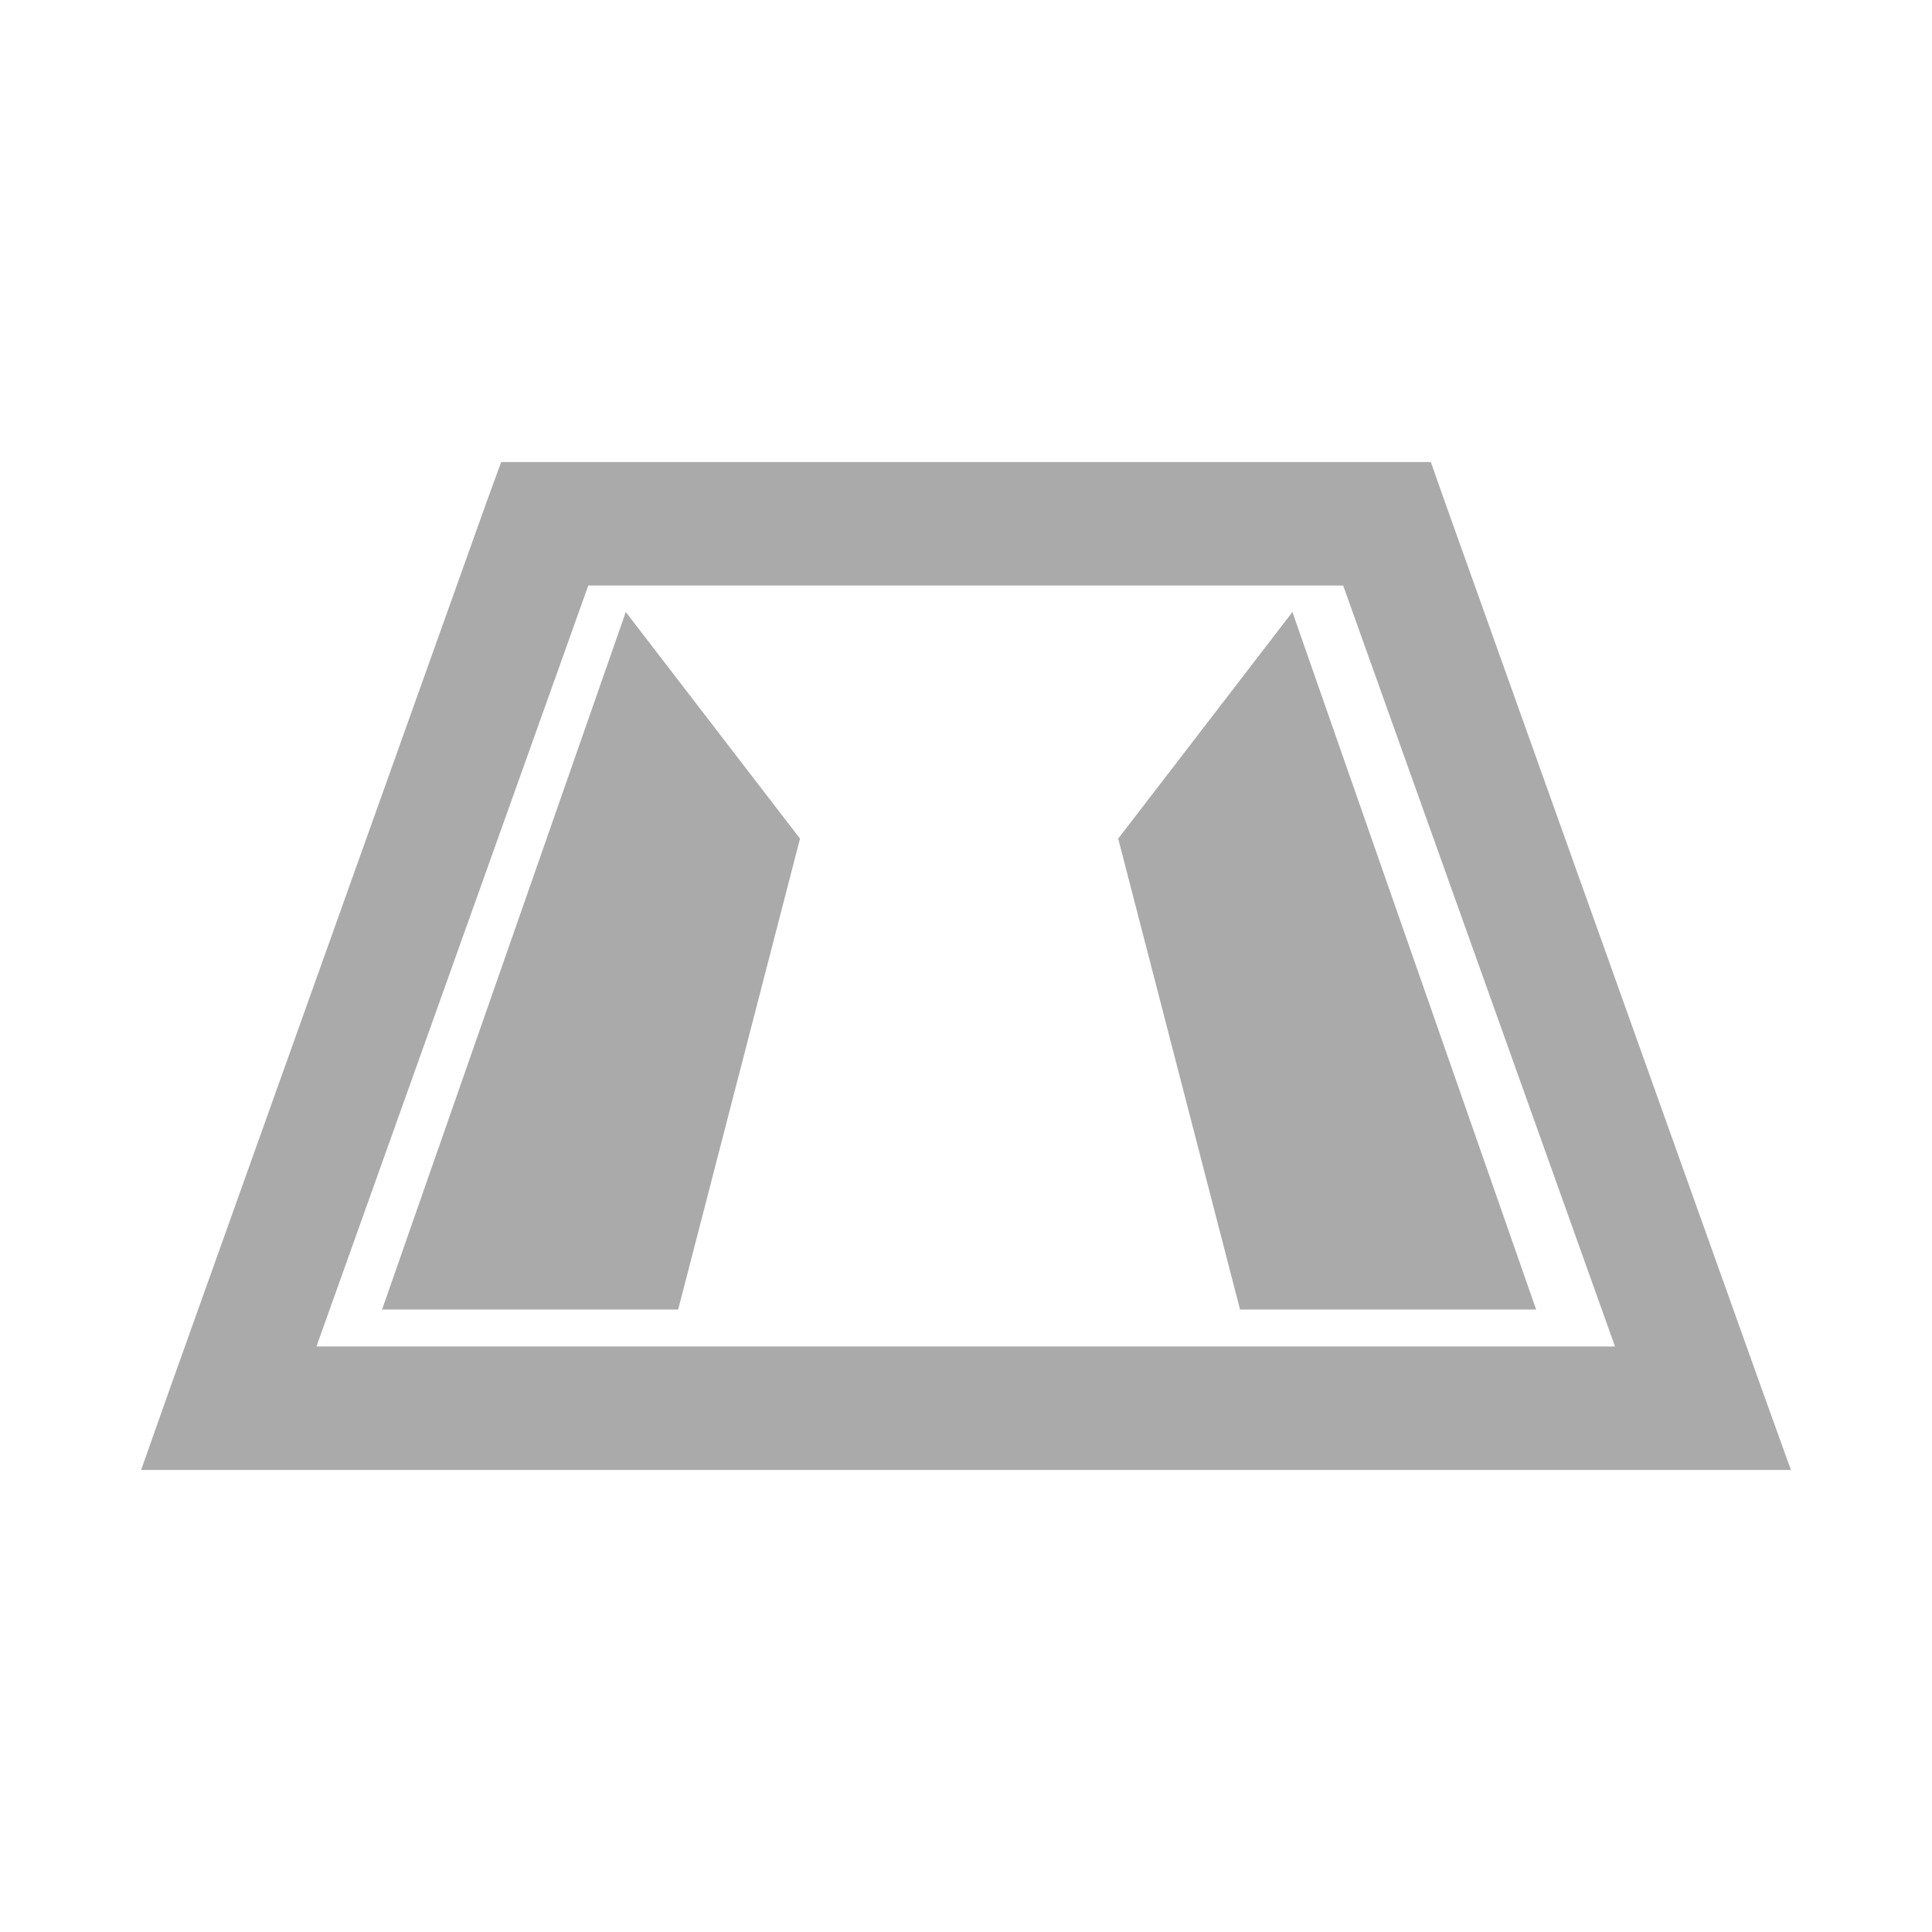 <?xml version="1.0" encoding="UTF-8" standalone="no"?>
<svg xmlns:dc="http://purl.org/dc/elements/1.1/"
     xmlns:cc="http://creativecommons.org/ns#"
     xmlns:rdf="http://www.w3.org/1999/02/22-rdf-syntax-ns#"
     xmlns:svg="http://www.w3.org/2000/svg"
     xmlns="http://www.w3.org/2000/svg"
     xmlns:xlink="http://www.w3.org/1999/xlink"
     width="128" height="128" version="1.1">
    <title>Giver Icon</title>
    <desc>This is shape (source) for Clarity vector icon theme for gtk</desc>
    <path d="m 33.204,30.61 -0.986,2.703 -20.933,58.597 -1.936,5.48 5.809,0 97.686,0 5.809,0 -1.973,-5.48 -20.933,-58.597 -0.95,-2.703 -2.886,0 -55.82,0 -2.886,0 z m 5.772,8.183 50.012,0 18.01,50.414 -86.032,0 18.01,-50.414 z m 2.484,1.754 -16.147,46.213 19.617,0 8.073,-31.198 -11.544,-15.015 z m 44.167,0 -11.544,15.015 8.073,31.198 19.617,0 -16.147,-46.213 z" style="fill:#aaaaaa"/>
</svg>